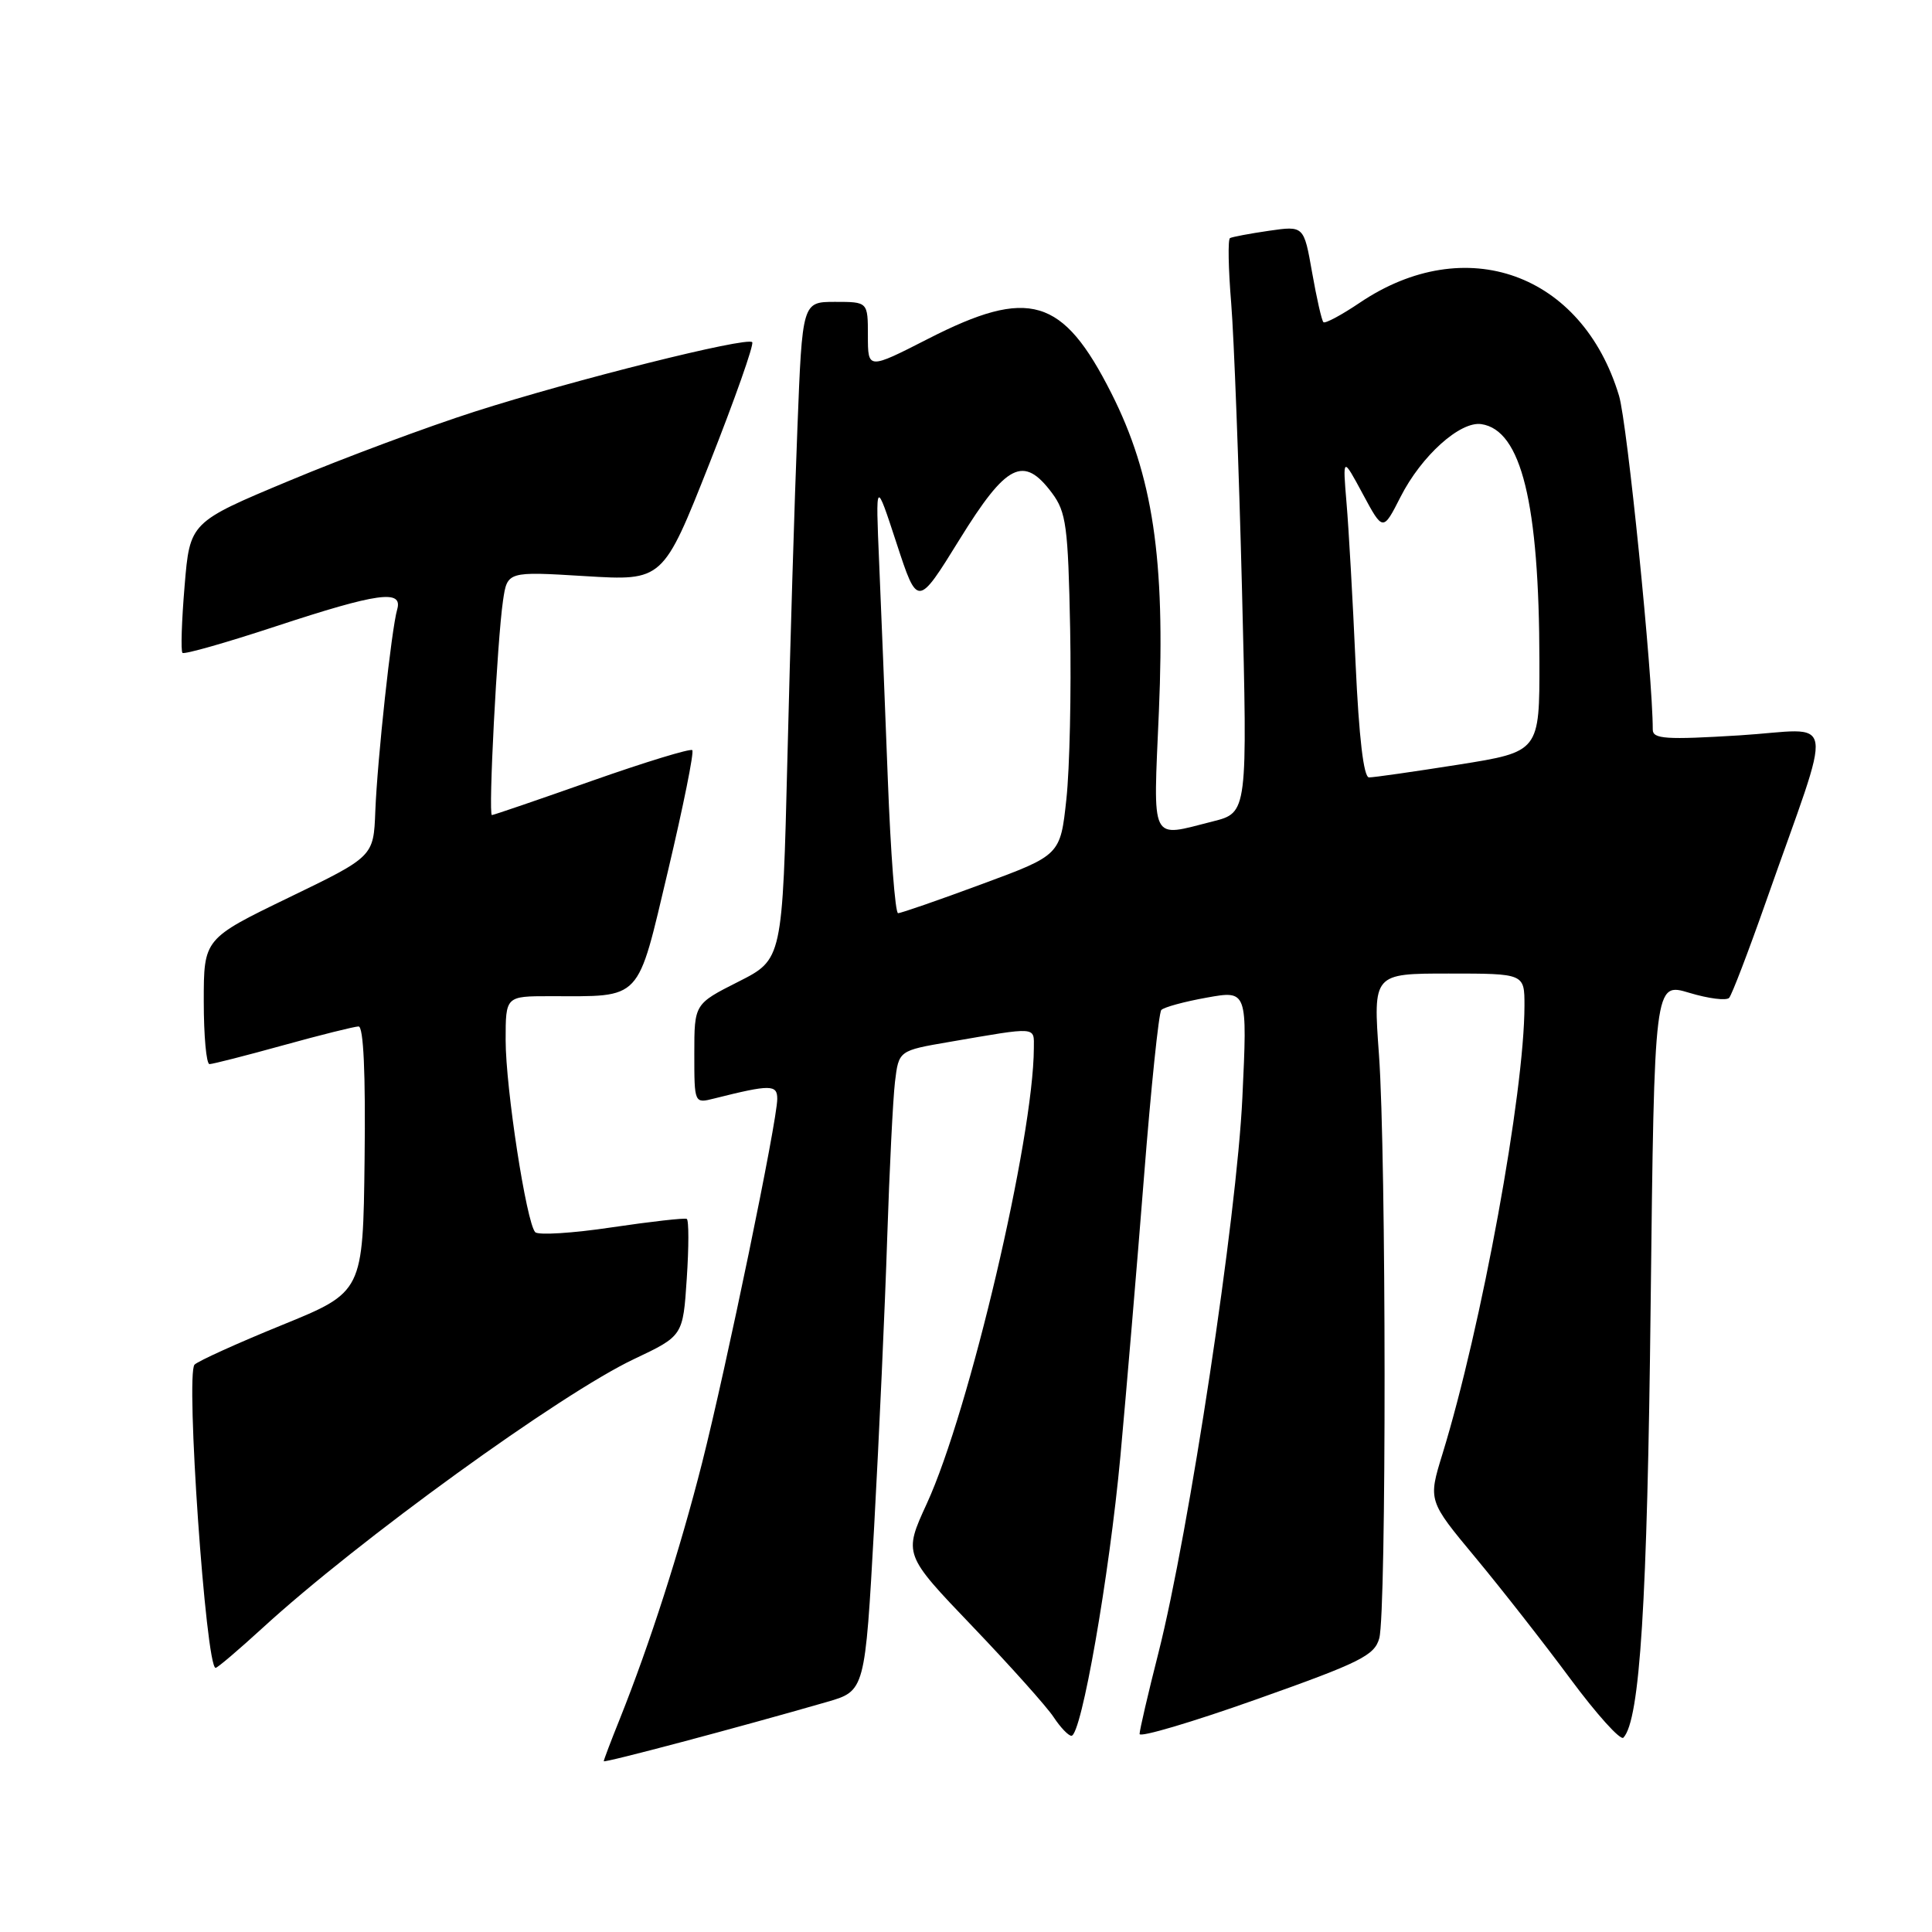 <?xml version="1.0" encoding="UTF-8" standalone="no"?>
<!DOCTYPE svg PUBLIC "-//W3C//DTD SVG 1.1//EN" "http://www.w3.org/Graphics/SVG/1.1/DTD/svg11.dtd" >
<svg xmlns="http://www.w3.org/2000/svg" xmlns:xlink="http://www.w3.org/1999/xlink" version="1.1" viewBox="0 0 256 256">
 <g >
 <path fill="currentColor"
d=" M 109.56 225.52 C 114.62 224.06 114.62 224.06 115.83 202.28 C 116.49 190.30 117.27 173.07 117.56 164.00 C 117.86 154.93 118.32 145.63 118.59 143.35 C 119.09 139.21 119.09 139.21 125.80 138.06 C 137.60 136.03 137.00 135.99 136.99 138.89 C 136.94 150.81 128.45 186.95 122.81 199.23 C 119.72 205.96 119.72 205.96 128.87 215.52 C 133.90 220.78 138.74 226.19 139.62 227.54 C 140.51 228.89 141.57 230.00 141.97 230.00 C 143.29 230.00 146.98 208.90 148.46 192.95 C 149.24 184.45 150.65 167.82 151.58 156.00 C 152.51 144.18 153.54 134.20 153.88 133.83 C 154.22 133.46 156.93 132.72 159.90 132.19 C 165.29 131.22 165.29 131.22 164.62 145.46 C 163.88 161.23 157.56 202.98 153.50 219.01 C 152.12 224.43 151.00 229.27 151.00 229.76 C 151.00 230.26 157.99 228.19 166.52 225.16 C 180.26 220.29 182.13 219.36 182.76 217.08 C 183.72 213.58 183.69 153.15 182.72 139.75 C 181.94 129.00 181.94 129.00 191.97 129.00 C 202.00 129.00 202.00 129.00 202.00 133.25 C 201.99 144.79 196.31 175.83 191.13 192.67 C 189.23 198.84 189.23 198.84 195.49 206.37 C 198.93 210.51 204.59 217.74 208.07 222.44 C 211.56 227.15 214.72 230.66 215.11 230.25 C 217.30 227.92 218.28 212.38 218.72 172.83 C 219.21 130.16 219.21 130.16 223.83 131.55 C 226.38 132.32 228.75 132.62 229.12 132.22 C 229.48 131.82 231.67 126.10 233.99 119.50 C 243.08 93.63 243.56 96.63 230.49 97.44 C 220.74 98.04 219.00 97.92 219.00 96.68 C 219.00 89.54 215.62 56.05 214.53 52.44 C 209.64 36.20 194.19 30.66 180.18 40.11 C 177.75 41.75 175.58 42.91 175.36 42.69 C 175.13 42.47 174.46 39.50 173.86 36.10 C 172.77 29.91 172.77 29.91 168.14 30.58 C 165.59 30.95 163.27 31.39 162.98 31.55 C 162.69 31.71 162.76 35.59 163.14 40.17 C 163.51 44.75 164.16 61.82 164.57 78.09 C 165.31 107.68 165.31 107.68 160.71 108.84 C 152.30 110.96 152.80 111.98 153.56 94.25 C 154.42 74.07 152.76 62.97 147.25 52.08 C 140.82 39.37 136.37 38.05 122.99 44.89 C 115.00 48.97 115.00 48.97 115.00 44.48 C 115.00 40.00 115.00 40.00 110.66 40.00 C 106.31 40.00 106.31 40.00 105.66 56.75 C 105.29 65.96 104.70 85.57 104.34 100.32 C 103.68 127.13 103.68 127.13 97.84 130.08 C 92.00 133.03 92.00 133.03 92.00 139.62 C 92.00 146.22 92.00 146.22 94.62 145.56 C 102.10 143.68 103.00 143.69 102.99 145.62 C 102.98 148.58 96.26 181.08 93.02 193.88 C 90.07 205.48 86.11 217.80 82.12 227.79 C 80.95 230.69 80.00 233.21 80.00 233.37 C 80.00 233.64 97.81 228.91 109.56 225.52 Z  M 34.76 215.74 C 47.43 204.12 74.33 184.65 84.04 180.07 C 90.50 177.01 90.50 177.01 91.00 169.41 C 91.28 165.23 91.28 161.67 91.00 161.51 C 90.72 161.36 86.26 161.86 81.07 162.63 C 75.88 163.41 71.32 163.69 70.92 163.27 C 69.75 162.03 67.00 144.17 67.00 137.82 C 67.00 132.00 67.00 132.00 72.88 132.00 C 85.21 132.00 84.35 132.91 88.53 115.32 C 90.54 106.82 91.99 99.65 91.73 99.40 C 91.48 99.15 85.49 100.98 78.42 103.47 C 71.36 105.96 65.40 108.00 65.18 108.00 C 64.68 108.00 65.88 84.87 66.65 79.60 C 67.22 75.71 67.22 75.71 77.54 76.34 C 87.85 76.97 87.85 76.97 94.01 61.40 C 97.39 52.84 99.94 45.61 99.67 45.34 C 98.94 44.60 76.02 50.34 62.91 54.54 C 56.63 56.55 45.57 60.67 38.33 63.70 C 25.16 69.20 25.16 69.20 24.46 77.65 C 24.07 82.29 23.94 86.28 24.18 86.51 C 24.41 86.74 29.97 85.16 36.55 82.99 C 50.07 78.54 53.40 78.08 52.63 80.75 C 51.87 83.36 50.00 100.64 49.73 107.50 C 49.50 113.50 49.50 113.50 38.25 118.94 C 27.00 124.39 27.00 124.39 27.00 132.69 C 27.00 137.26 27.34 141.00 27.76 141.00 C 28.17 141.00 32.56 139.88 37.51 138.51 C 42.45 137.14 46.96 136.02 47.51 136.01 C 48.17 136.00 48.45 142.23 48.31 153.60 C 48.10 171.20 48.10 171.20 37.38 175.57 C 31.48 177.97 26.26 180.34 25.78 180.82 C 24.57 182.03 27.28 221.00 28.57 221.00 C 28.82 221.00 31.60 218.63 34.76 215.74 Z  M 117.64 103.25 C 117.27 93.49 116.75 80.55 116.49 74.50 C 116.02 63.50 116.02 63.50 118.80 71.99 C 121.58 80.48 121.58 80.48 127.14 71.49 C 133.38 61.40 135.62 60.28 139.39 65.32 C 141.28 67.85 141.53 69.72 141.80 83.32 C 141.96 91.67 141.74 101.83 141.30 105.90 C 140.50 113.31 140.50 113.31 130.10 117.15 C 124.38 119.27 119.39 121.00 119.00 121.00 C 118.62 121.00 118.01 113.01 117.64 103.25 Z  M 179.62 87.87 C 179.25 79.55 178.71 69.98 178.42 66.62 C 177.91 60.50 177.91 60.50 180.58 65.46 C 183.25 70.42 183.25 70.42 185.58 65.84 C 188.34 60.40 193.48 55.78 196.29 56.20 C 201.58 56.99 203.95 66.65 203.98 87.56 C 204.00 99.61 204.00 99.61 193.25 101.32 C 187.34 102.25 182.01 103.02 181.40 103.01 C 180.69 103.00 180.07 97.75 179.62 87.87 Z "/>
</g>
</svg>